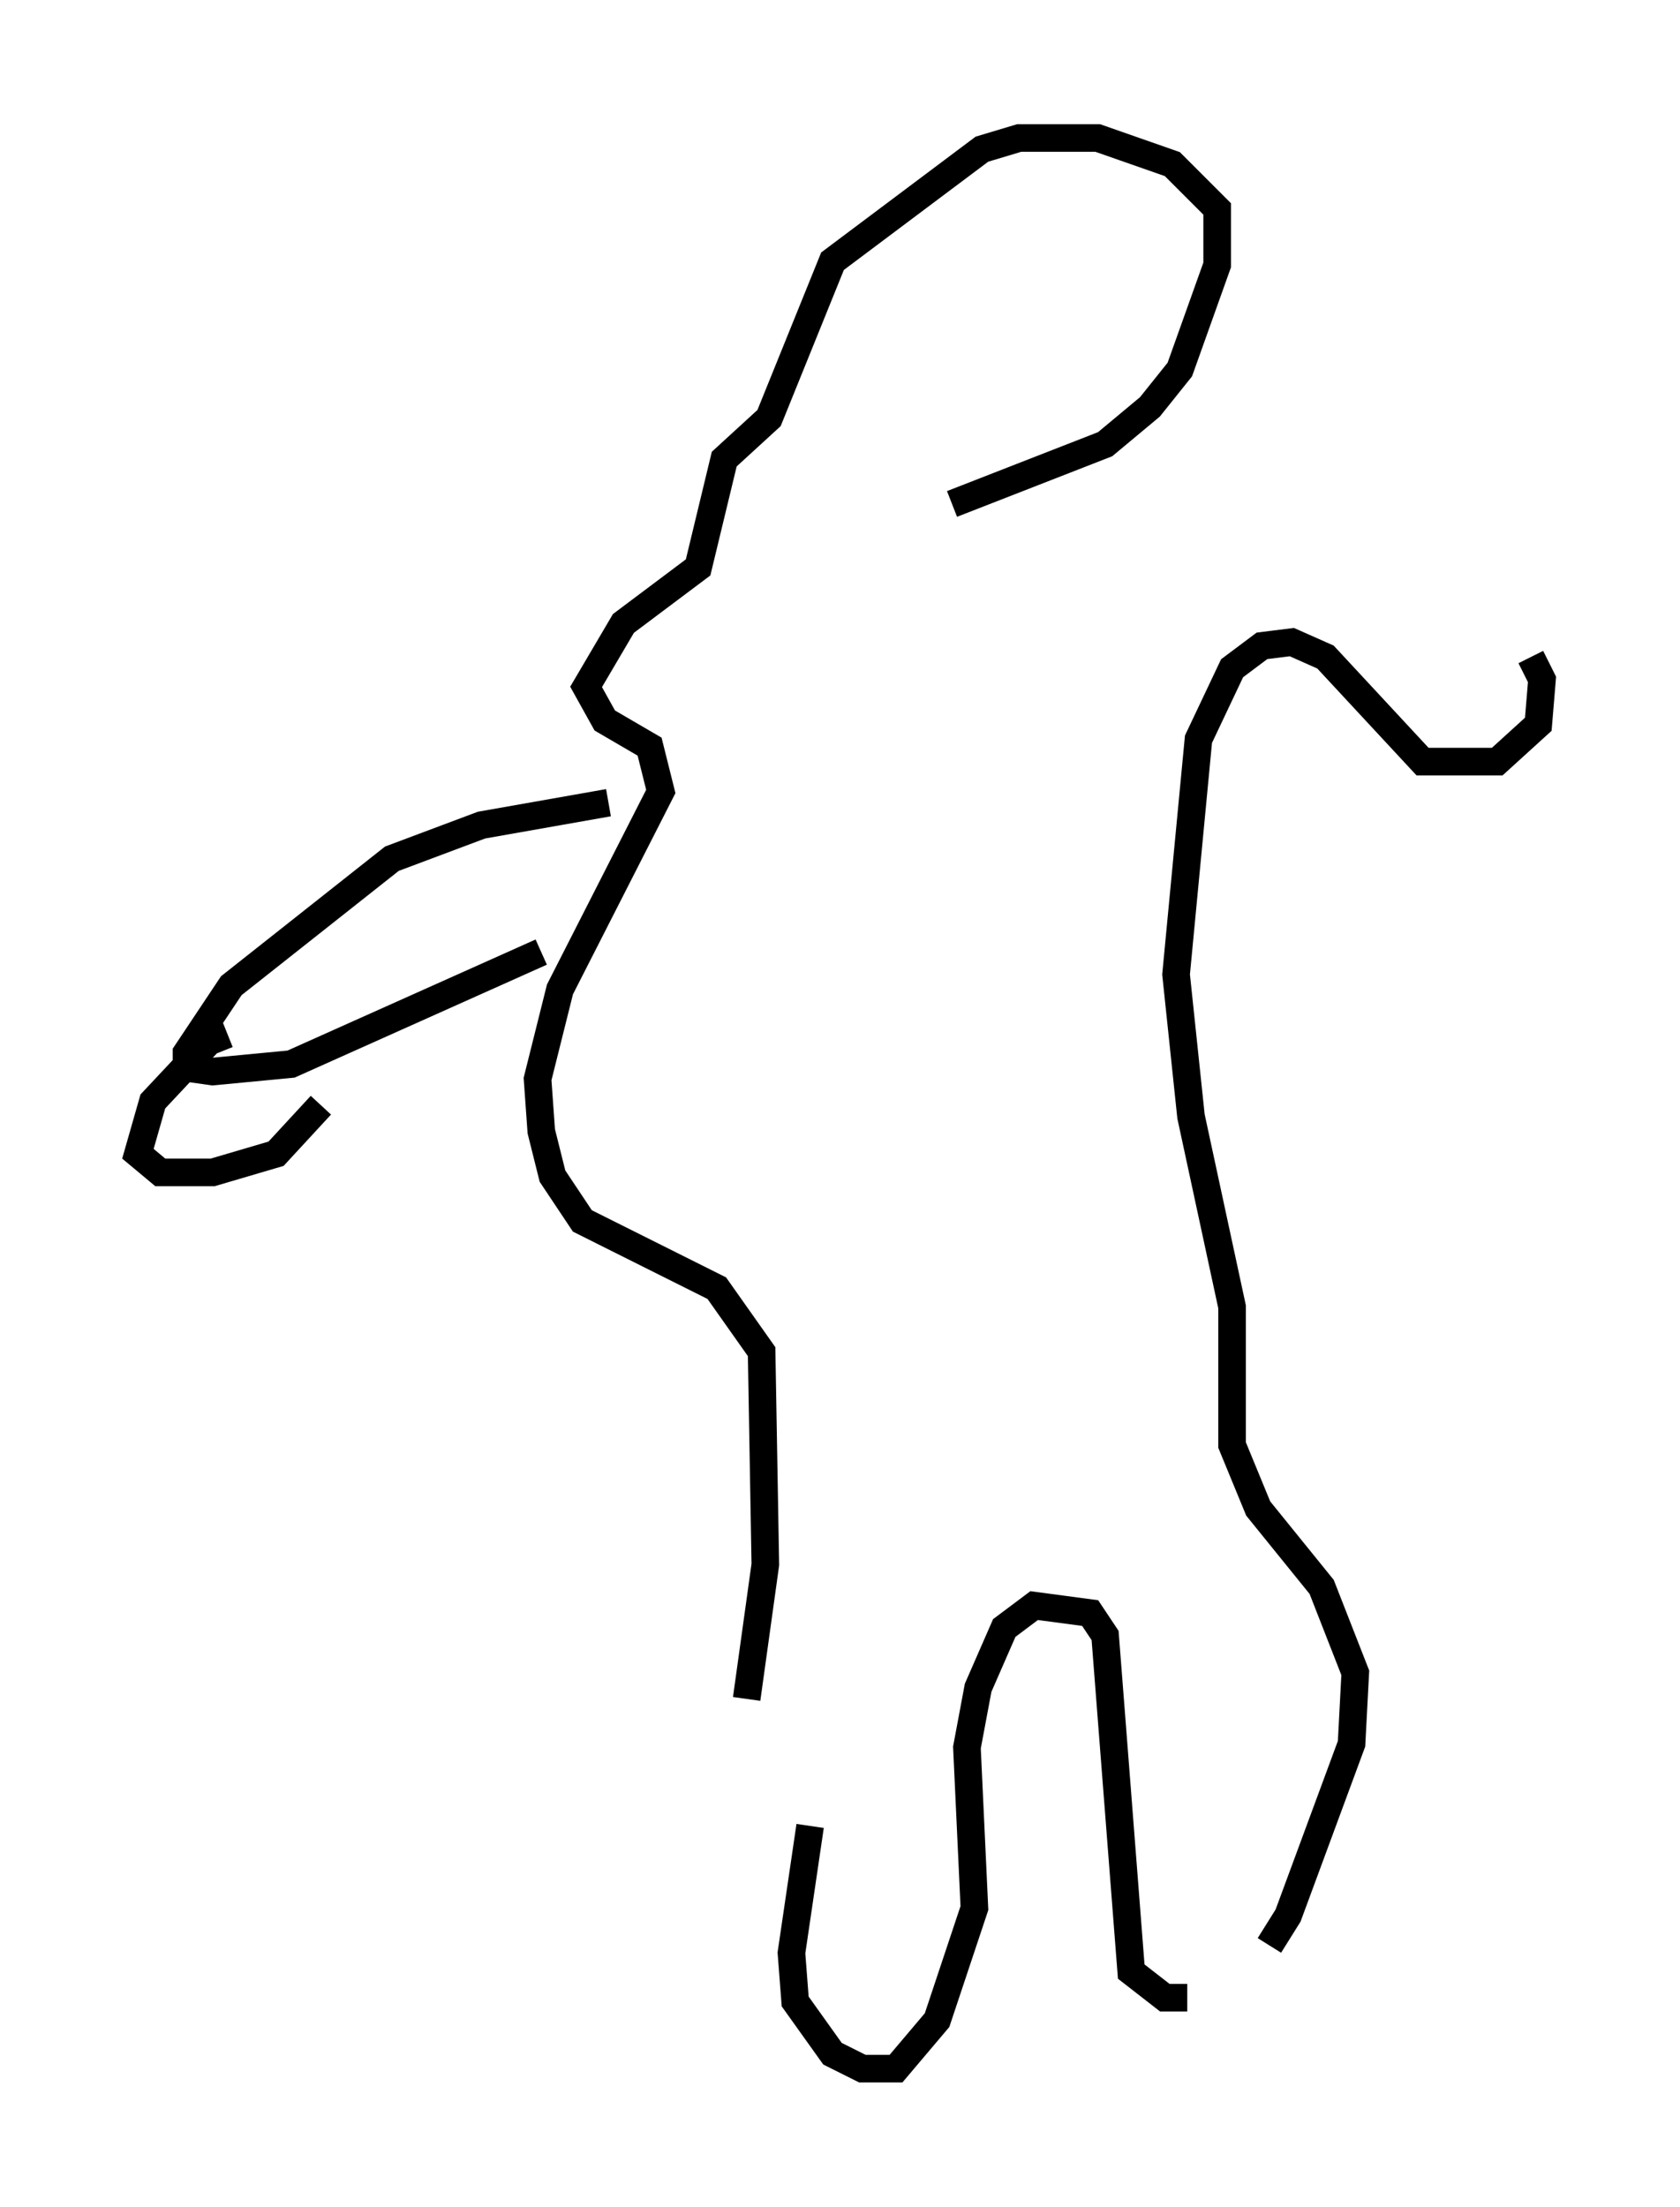 <?xml version="1.0" encoding="utf-8" ?>
<svg baseProfile="full" height="79.959" version="1.1" width="60.879" xmlns="http://www.w3.org/2000/svg" xmlns:ev="http://www.w3.org/2001/xml-events" xmlns:xlink="http://www.w3.org/1999/xlink"><defs /><rect fill="white" height="79.959" width="60.879" x="0" y="0" /><path d="M30.71, 62.374 m-1.353, 3.789 l-0.677, 4.601 0.135, 1.759 l1.353, 1.894 1.083, 0.541 l1.218, 0.0 1.488, -1.759 l1.353, -4.059 -0.271, -5.819 l0.406, -2.165 0.947, -2.165 l1.083, -0.812 2.03, 0.271 l0.541, 0.812 0.947, 12.178 l1.218, 0.947 0.812, 0.0 m2.977, -1.894 l0.677, -1.083 2.3, -6.225 l0.135, -2.571 -1.218, -3.112 l-2.3, -2.842 -0.947, -2.3 l0.0, -5.007 -1.488, -6.901 l-0.541, -5.142 0.812, -8.525 l1.218, -2.571 1.083, -0.812 l1.083, -0.135 1.218, 0.541 l3.518, 3.789 2.706, 0.0 l1.488, -1.353 0.135, -1.624 l-0.406, -0.812 m-28.416, 37.753 l0.677, -4.871 -0.135, -7.713 l-1.624, -2.3 -4.871, -2.436 l-1.083, -1.624 -0.406, -1.624 l-0.135, -1.894 0.812, -3.248 l3.654, -7.172 -0.406, -1.624 l-1.624, -0.947 -0.677, -1.218 l1.353, -2.3 2.706, -2.03 l0.947, -3.924 1.624, -1.488 l2.3, -5.683 5.413, -4.059 l1.353, -0.406 2.842, 0.0 l2.706, 0.947 1.624, 1.624 l0.0, 2.03 -1.353, 3.789 l-1.083, 1.353 -1.624, 1.353 l-5.548, 2.165 m-12.449, 10.825 l-4.601, 0.812 -3.248, 1.218 l-5.819, 4.601 -1.624, 2.436 l0.0, 0.541 0.947, 0.135 l2.842, -0.271 9.066, -4.059 m-11.367, 2.977 l-0.677, 0.271 -2.03, 2.165 l-0.541, 1.894 0.812, 0.677 l1.894, 0.0 2.3, -0.677 l1.624, -1.759 " fill="none" stroke="black" stroke-width="1" /></svg>